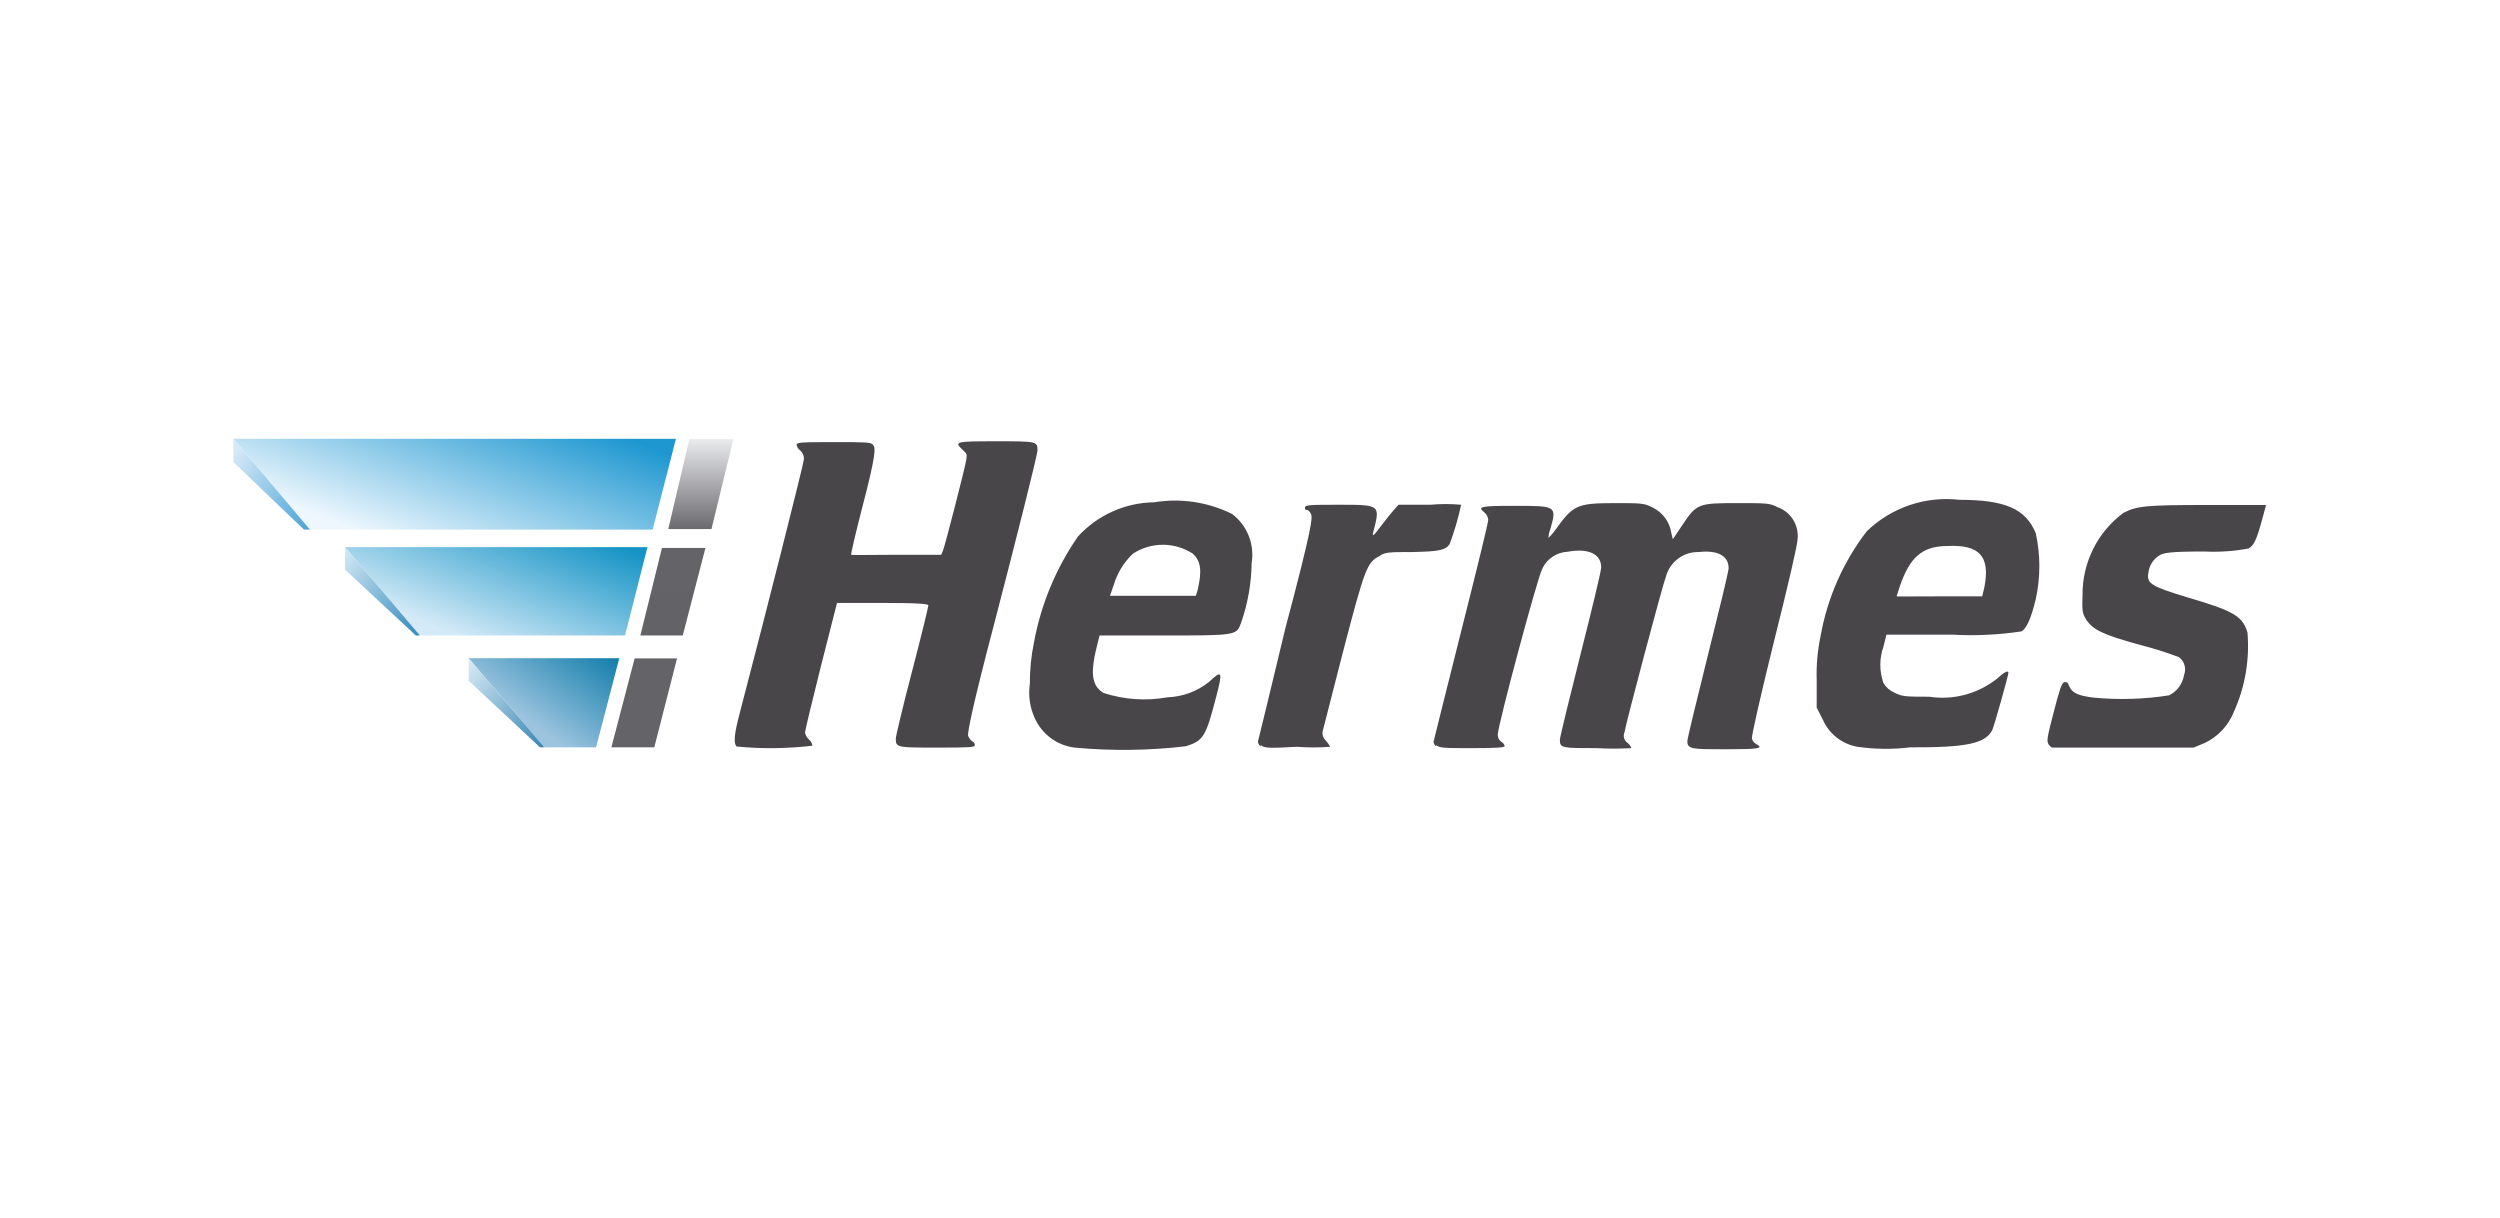 <?xml version="1.0" encoding="UTF-8"?>
<svg width="78px" height="38px" viewBox="0 0 78 38" version="1.1" xmlns="http://www.w3.org/2000/svg" xmlns:xlink="http://www.w3.org/1999/xlink">
    <!-- Generator: Sketch 51.3 (57544) - http://www.bohemiancoding.com/sketch -->
    <title>hermes</title>
    <desc>Created with Sketch.</desc>
    <defs>
        <linearGradient x1="10.939%" y1="69.88%" x2="100.433%" y2="20.783%" id="linearGradient-1">
            <stop stop-color="#EEF7FE" offset="0%"></stop>
            <stop stop-color="#1E97D0" offset="100%"></stop>
        </linearGradient>
        <linearGradient x1="1.786%" y1="14.458%" x2="103.929%" y2="98.494%" id="linearGradient-2">
            <stop stop-color="#D6E9F7" offset="0%"></stop>
            <stop stop-color="#48A2D7" offset="100%"></stop>
        </linearGradient>
        <linearGradient x1="16.546%" y1="72.136%" x2="100.542%" y2="10.526%" id="linearGradient-3">
            <stop stop-color="#D4EAF7" offset="0%"></stop>
            <stop stop-color="#1493C5" offset="100%"></stop>
        </linearGradient>
        <linearGradient x1="-8.029%" y1="4.644%" x2="94.161%" y2="106.192%" id="linearGradient-4">
            <stop stop-color="#D9EBF7" offset="0%"></stop>
            <stop stop-color="#318ABB" offset="100%"></stop>
        </linearGradient>
        <linearGradient x1="29.946%" y1="60.123%" x2="100.544%" y2="2.454%" id="linearGradient-5">
            <stop stop-color="#9DC4DF" offset="0%"></stop>
            <stop stop-color="#137EAB" offset="100%"></stop>
        </linearGradient>
        <linearGradient x1="-8.303%" y1="4.294%" x2="93.863%" y2="106.442%" id="linearGradient-6">
            <stop stop-color="#DEEEF8" offset="0%"></stop>
            <stop stop-color="#3586B3" offset="100%"></stop>
        </linearGradient>
        <linearGradient x1="50%" y1="101.231%" x2="50%" y2="-0.923%" id="linearGradient-7">
            <stop stop-color="#646368" offset="0%"></stop>
            <stop stop-color="#646368" offset="100%"></stop>
        </linearGradient>
        <linearGradient x1="50%" y1="100.625%" x2="50%" y2="-0.312%" id="linearGradient-8">
            <stop stop-color="#636267" offset="0%"></stop>
            <stop stop-color="#646368" offset="100%"></stop>
        </linearGradient>
        <linearGradient x1="50%" y1="100%" x2="50%" y2="0%" id="linearGradient-9">
            <stop stop-color="#6B6A6F" offset="0%"></stop>
            <stop stop-color="#EAEBED" offset="100%"></stop>
        </linearGradient>
    </defs>
    <g id="Page-1" stroke="none" stroke-width="1" fill="none" fill-rule="evenodd">
        <g id="Desktop-HD-Copy-3" transform="translate(-713, -2565)" fill-rule="nonzero">
            <g id="FOOTER" transform="translate(0, 2268)">
                <g id="Shop-Service" transform="translate(630, 107)">
                    <g id="hermes" transform="translate(83, 190)">
                        <rect id="Rectangle" fill="#FFFFFF" x="0" y="0" width="78" height="38"></rect>
                        <g transform="translate(7, 13)">
                            <polygon id="path2588" fill="url(#linearGradient-1)" points="13.363 3.524 14.089 0.691 0.282 0.691 2.671 3.524"></polygon>
                            <polygon id="path2594" fill="url(#linearGradient-2)" points="0.282 1.417 2.483 3.524 2.671 3.524 0.282 0.691"></polygon>
                            <polygon id="path3415" fill="url(#linearGradient-3)" points="6.101 6.827 3.763 4.07 13.201 4.07 12.501 6.827"></polygon>
                            <polygon id="path3417" fill="url(#linearGradient-4)" points="5.973 6.827 3.763 4.77 3.763 4.07 6.101 6.827"></polygon>
                            <polygon id="path3435" fill="url(#linearGradient-5)" points="9.984 10.317 7.62 7.535 12.322 7.535 11.597 10.317"></polygon>
                            <polygon id="path3437" fill="url(#linearGradient-6)" points="7.62 8.235 9.847 10.317 9.984 10.317 7.62 7.535"></polygon>
                            <polygon id="path3457" fill="url(#linearGradient-7)" points="12.075 10.317 13.414 10.317 14.123 7.543 12.8 7.543"></polygon>
                            <polygon id="path3473" fill="url(#linearGradient-8)" points="12.979 6.827 14.302 6.827 15.01 4.096 13.653 4.096"></polygon>
                            <polygon id="path3487" fill="url(#linearGradient-9)" points="13.85 3.507 15.198 3.507 15.881 0.7 14.507 0.7"></polygon>
                            <path d="M26.522,10.325 C25.97,10.254 25.497,9.897 25.276,9.387 C25.129,9.058 25.079,8.694 25.131,8.337 C25.129,7.904 25.172,7.473 25.259,7.049 C25.477,5.86 25.945,4.732 26.633,3.738 C27.245,3.069 28.107,2.683 29.013,2.671 C29.842,2.535 30.693,2.663 31.445,3.038 C31.914,3.396 32.147,3.983 32.051,4.565 C32.043,5.205 31.93,5.839 31.718,6.443 C31.573,6.827 31.573,6.827 29.295,6.827 L27.307,6.827 L27.255,7.031 C27.008,7.97 27.042,8.38 27.426,8.619 C28.073,8.83 28.762,8.877 29.431,8.755 C29.901,8.739 30.353,8.571 30.72,8.277 C31.13,7.893 31.155,7.936 30.95,8.721 C30.618,10.001 30.549,10.103 30.003,10.283 C28.847,10.419 27.68,10.433 26.522,10.325 Z M30.362,5.427 C30.507,4.821 30.473,4.514 30.217,4.275 C29.649,3.904 28.915,3.904 28.348,4.275 C28.066,4.541 27.86,4.877 27.75,5.248 L27.631,5.589 L30.31,5.589 L30.362,5.427 Z M50.953,10.3 C50.471,10.216 50.063,9.895 49.869,9.446 L49.681,9.079 L49.681,8.226 C49.666,7.765 49.706,7.304 49.801,6.852 C50.011,5.66 50.506,4.536 51.243,3.575 C52.012,2.832 53.073,2.472 54.135,2.594 C55.561,2.594 56.201,2.876 56.516,3.635 C56.665,4.313 56.665,5.014 56.516,5.692 C56.371,6.298 56.226,6.613 56.073,6.699 C55.355,6.807 54.629,6.842 53.905,6.801 L51.857,6.801 L51.763,7.177 C51.634,7.544 51.634,7.944 51.763,8.311 C51.843,8.444 51.963,8.548 52.105,8.61 C52.343,8.73 52.429,8.738 53.197,8.738 C53.947,8.852 54.711,8.648 55.305,8.175 C55.518,7.979 55.663,7.902 55.663,7.987 C55.663,8.073 55.219,9.651 55.159,9.779 C54.938,10.197 54.366,10.325 52.599,10.317 C52.052,10.384 51.498,10.378 50.953,10.3 Z M54.912,5.325 C55.1,4.361 54.767,3.985 53.76,4.036 C52.966,4.036 52.582,4.395 52.275,5.291 C52.224,5.453 52.173,5.598 52.173,5.606 C52.173,5.615 52.779,5.606 53.513,5.606 L54.844,5.606 L54.912,5.325 Z M15.983,10.291 C15.881,10.189 15.906,9.907 16.077,9.259 C16.87,6.229 18.074,1.476 18.082,1.331 C18.09,1.228 18.049,1.127 17.971,1.058 C17.91,1.015 17.868,0.951 17.852,0.879 C17.852,0.802 17.98,0.794 19.004,0.794 C20.028,0.794 20.164,0.794 20.241,0.879 C20.318,0.964 20.343,1.152 19.9,2.842 C19.695,3.635 19.541,4.292 19.558,4.309 C19.575,4.326 20.207,4.309 20.975,4.309 L22.366,4.309 L22.417,4.19 C22.485,4.028 23.1,1.63 23.142,1.374 C23.185,1.118 23.142,1.152 23.04,1.041 C22.758,0.777 22.801,0.768 24.073,0.768 C25.344,0.768 25.37,0.768 25.37,1.05 C25.37,1.186 24.704,3.831 24.055,6.323 C23.287,9.242 23.202,9.805 23.202,9.95 C23.229,10.026 23.28,10.092 23.347,10.138 C23.39,10.158 23.417,10.201 23.415,10.249 C23.415,10.317 23.262,10.325 22.246,10.325 C20.983,10.325 20.949,10.325 20.949,10.044 C20.949,9.958 21.18,9.003 21.461,7.927 C21.743,6.852 21.965,5.931 21.965,5.888 C21.965,5.845 21.7,5.811 20.531,5.811 L19.115,5.811 L18.611,7.791 C18.338,8.875 18.116,9.805 18.116,9.856 C18.134,9.942 18.178,10.02 18.244,10.078 C18.301,10.125 18.338,10.192 18.347,10.266 C17.562,10.359 16.769,10.368 15.983,10.291 Z M32.333,10.291 C32.286,10.253 32.255,10.198 32.247,10.138 C32.247,10.138 32.649,8.516 33.101,6.613 C33.954,3.396 33.954,3.149 33.903,3.038 C33.852,2.927 33.801,2.91 33.766,2.91 C33.732,2.91 33.715,2.91 33.715,2.833 C33.715,2.756 33.869,2.748 34.756,2.748 C36.113,2.748 36.062,2.748 35.831,3.661 C35.831,3.746 35.9,3.661 36.079,3.422 C36.258,3.183 36.429,2.978 36.497,2.901 L36.634,2.748 L37.632,2.748 C37.95,2.719 38.27,2.719 38.588,2.748 C38.498,3.165 38.378,3.576 38.229,3.977 C38.101,4.164 37.905,4.207 37.052,4.224 C36.361,4.224 36.198,4.224 36.036,4.352 C35.652,4.548 35.584,4.727 34.91,7.305 C34.577,8.602 34.287,9.728 34.27,9.805 C34.245,9.918 34.284,10.036 34.372,10.112 C34.423,10.169 34.466,10.232 34.5,10.3 C34.154,10.326 33.806,10.326 33.459,10.3 C32.58,10.351 32.427,10.342 32.333,10.24 L32.333,10.291 Z M37.811,10.291 C37.766,10.255 37.736,10.203 37.726,10.146 C37.726,10.146 38.118,8.559 38.579,6.733 C39.04,4.907 39.433,3.319 39.433,3.217 C39.424,3.132 39.384,3.053 39.322,2.995 C39.083,2.807 39.168,2.782 40.252,2.782 C41.549,2.782 41.574,2.782 41.378,3.482 C41.341,3.577 41.318,3.678 41.31,3.78 C41.31,3.78 41.412,3.695 41.515,3.55 C42.078,2.773 42.163,2.697 43.375,2.697 C44.228,2.697 44.297,2.697 44.578,2.842 C44.89,3.001 45.104,3.304 45.15,3.652 L45.193,3.823 L45.491,3.379 C45.935,2.714 45.986,2.697 47.198,2.697 C48.128,2.697 48.213,2.697 48.461,2.825 C48.875,2.972 49.133,3.386 49.084,3.823 C49.084,3.985 48.802,5.205 48.35,7.006 C47.94,8.661 47.642,9.975 47.659,10.044 C47.678,10.117 47.728,10.179 47.795,10.214 C48.043,10.351 47.872,10.377 46.831,10.377 C45.79,10.377 45.645,10.377 45.645,10.121 C45.645,10.052 45.935,8.849 46.285,7.45 C46.635,6.05 46.933,4.83 46.933,4.727 C46.933,4.343 46.592,4.156 45.995,4.224 C45.522,4.215 45.104,4.528 44.979,4.983 C44.885,5.205 43.742,9.506 43.682,9.856 C43.633,9.975 43.676,10.111 43.785,10.18 C43.861,10.249 43.904,10.325 43.887,10.342 C43.532,10.363 43.176,10.363 42.82,10.342 C41.728,10.342 41.668,10.342 41.668,10.078 C41.668,10.01 41.958,8.815 42.308,7.433 C42.658,6.05 42.957,4.821 42.957,4.702 C42.957,4.284 42.564,4.096 41.907,4.215 C41.57,4.232 41.269,4.432 41.122,4.736 C40.969,5.018 39.731,9.634 39.731,9.916 C39.726,10.006 39.768,10.093 39.842,10.146 C39.893,10.172 39.931,10.219 39.945,10.274 C39.945,10.325 39.706,10.342 38.903,10.342 C38.101,10.342 37.879,10.342 37.811,10.24 L37.811,10.291 Z M56.926,10.24 C56.849,10.121 56.858,10.061 57.079,9.207 C57.259,8.508 57.327,8.303 57.404,8.286 C57.481,8.269 57.515,8.286 57.557,8.405 C57.651,8.619 57.83,8.704 58.308,8.764 C59.096,8.841 59.89,8.818 60.672,8.695 C60.922,8.574 61.097,8.338 61.141,8.064 C61.222,7.861 61.156,7.629 60.979,7.501 C60.588,7.353 60.189,7.228 59.785,7.125 C58.598,6.801 58.291,6.647 58.078,6.315 C57.967,6.118 57.958,6.05 57.975,5.564 C57.967,4.556 58.439,3.605 59.247,3.004 C59.674,2.782 59.964,2.756 61.884,2.756 L63.701,2.756 L63.565,3.26 C63.403,3.849 63.317,4.019 63.155,4.113 C62.7,4.198 62.236,4.23 61.773,4.207 C60.681,4.207 60.484,4.25 60.365,4.335 C60.181,4.449 60.059,4.641 60.032,4.855 C59.964,5.205 60.1,5.291 61.261,5.641 C62.711,6.067 62.967,6.229 63.121,6.733 C63.193,7.583 63.046,8.438 62.694,9.216 C62.524,9.639 62.201,9.983 61.79,10.18 L61.44,10.325 L59.221,10.325 L57.011,10.325 L56.926,10.24 Z" id="path3497" fill="#484649"></path>
                        </g>
                    </g>
                </g>
            </g>
        </g>
    </g>
</svg>